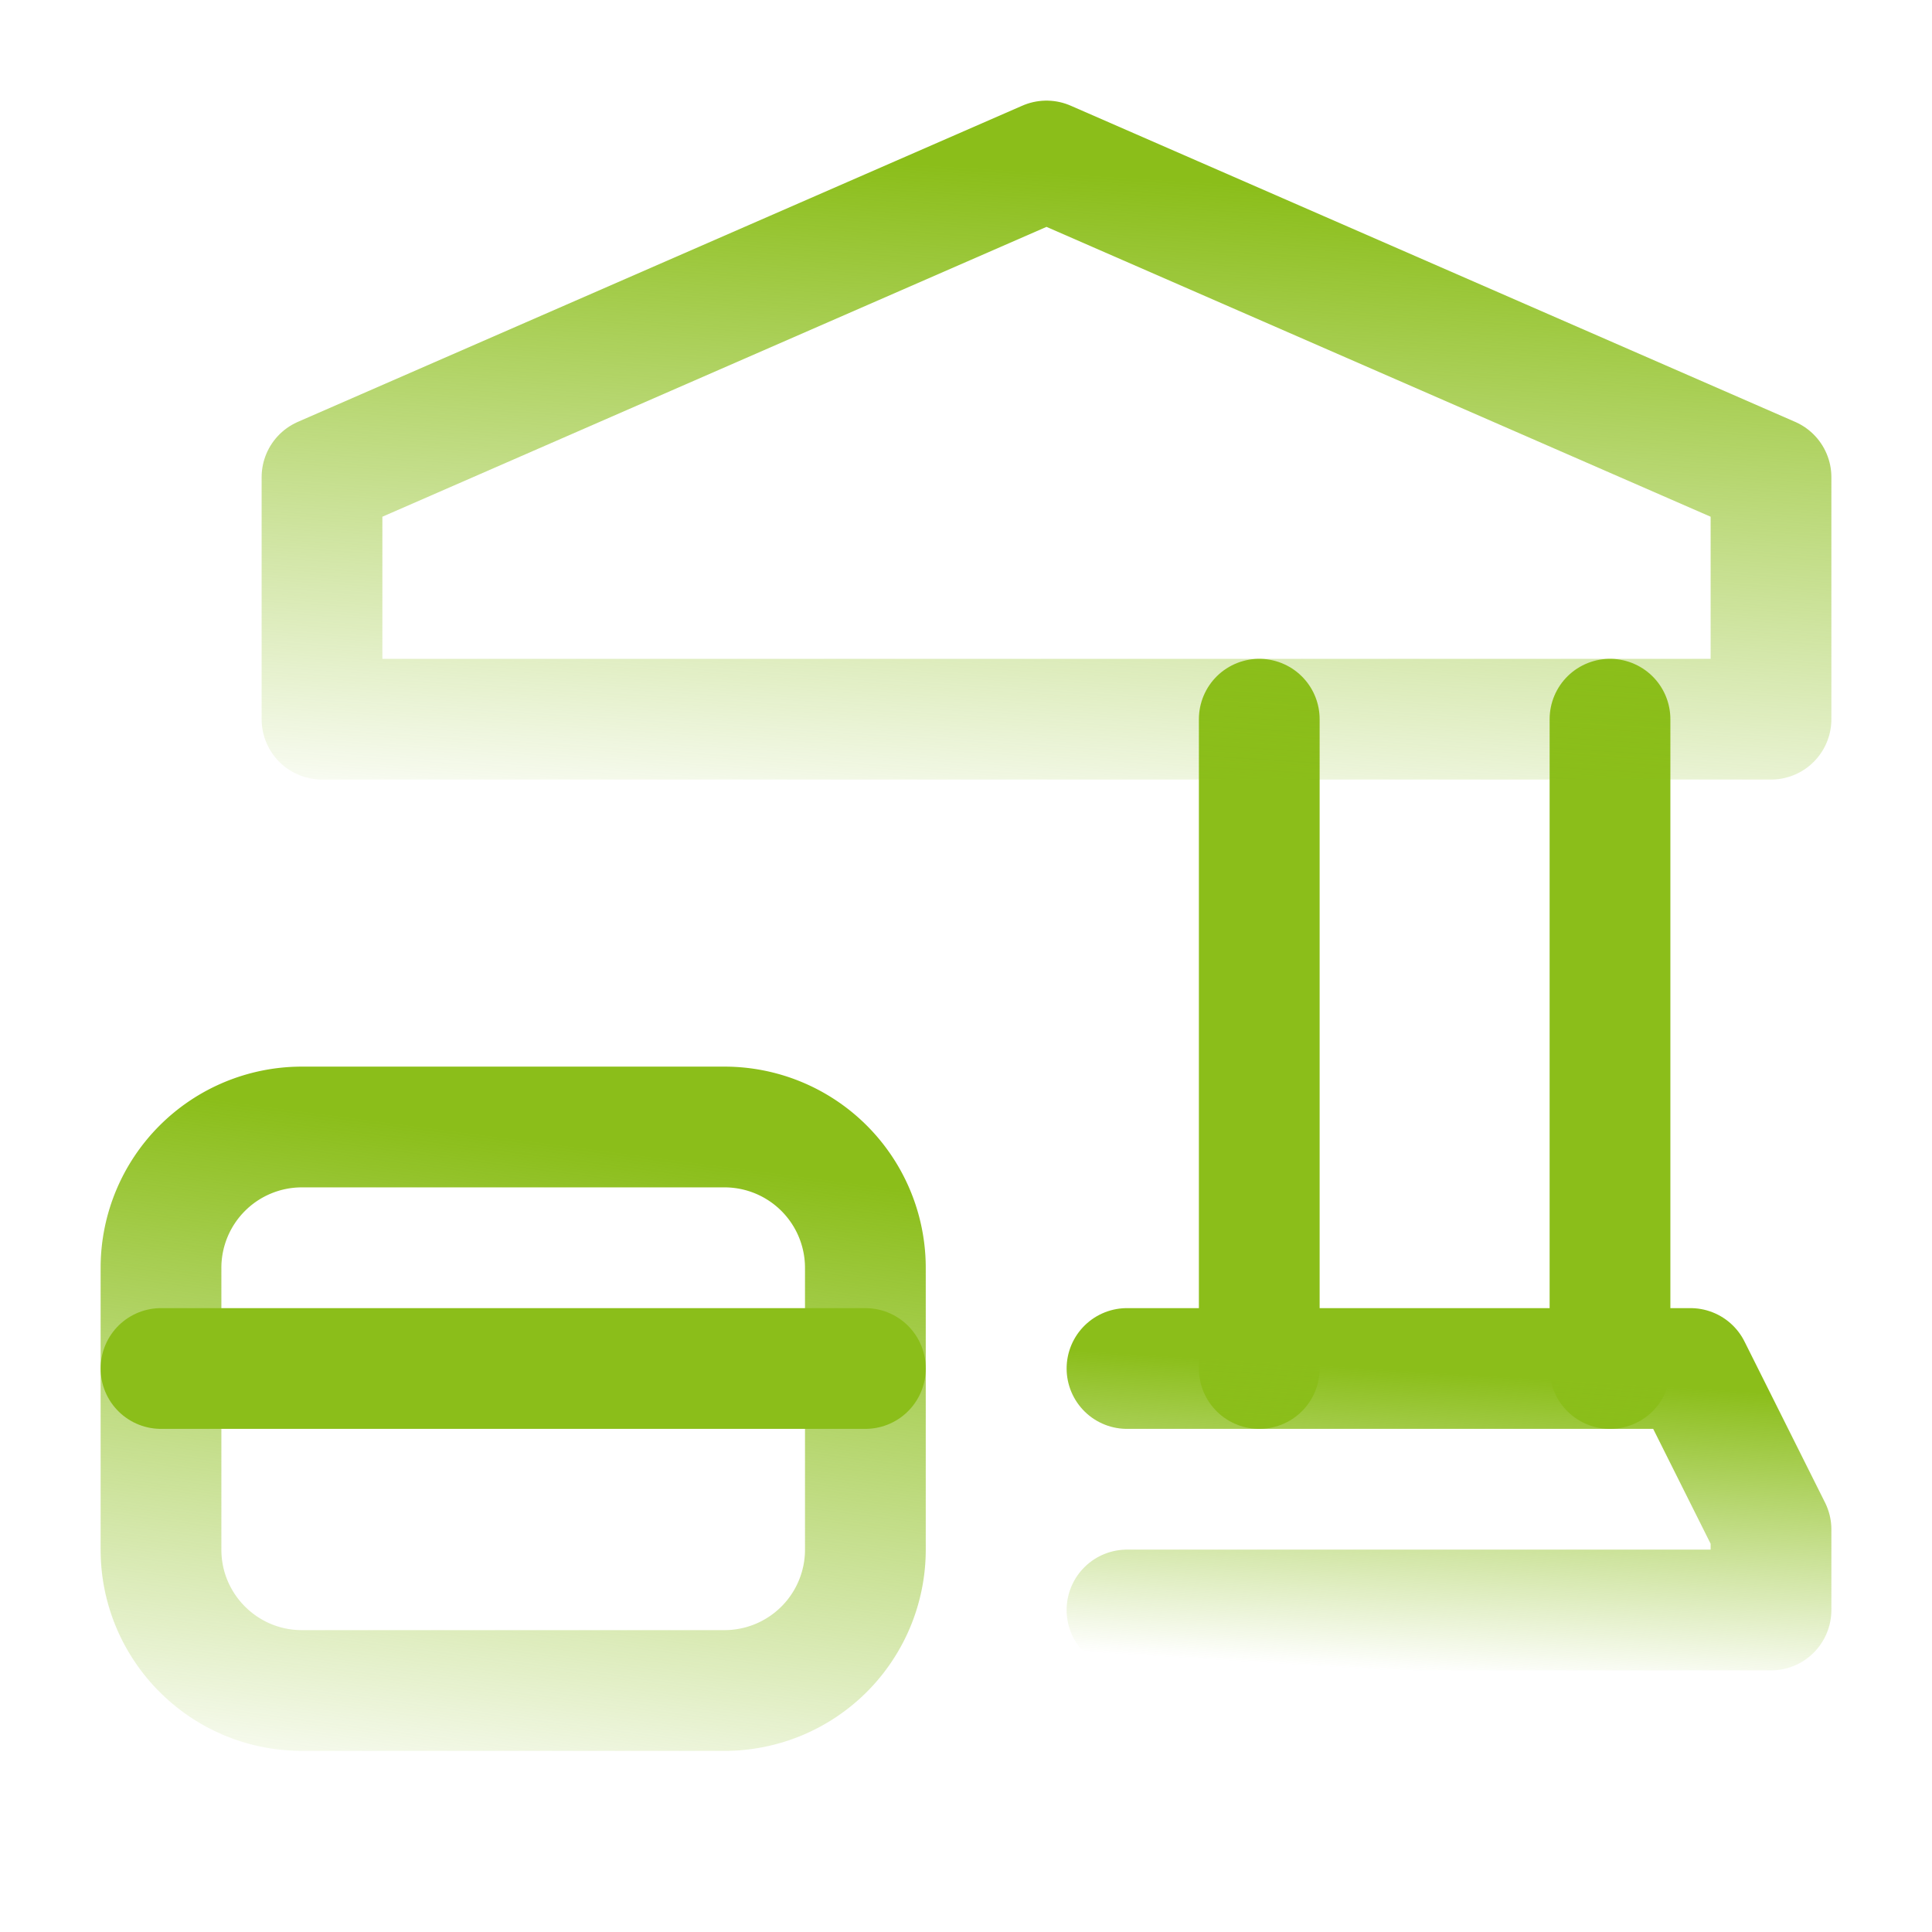 <svg width="24" height="24" fill="none" xmlns="http://www.w3.org/2000/svg">
  <path d="M15.643 8.934V17M20 17V8.934" stroke="#8bbe1a" stroke-width="1.5" stroke-linecap="round"
    stroke-linejoin="round" />
  <path d="M14 20h8v-1l-1-2h-7" stroke="url(#paint0_linear)" stroke-width="1.5" stroke-linecap="round"
    stroke-linejoin="round" />
  <path clip-rule="evenodd"
    d="M2 15.75v3.5c0 .966.784 1.75 1.75 1.75H9a1.75 1.75 0 001.75-1.75v-3.5A1.75 1.75 0 009 14H3.75A1.75 1.75 0 002 15.75z"
    stroke="url(#paint1_linear)" stroke-width="1.5" stroke-linecap="round" stroke-linejoin="round" />
  <path d="M10.75 17H2" stroke="#8bbe1a" stroke-width="1.5" stroke-linecap="round" stroke-linejoin="round" />
  <path clip-rule="evenodd" d="M4 8.934h18V5.928L13 2 4 5.928v3.006z" stroke="url(#paint2_linear)" stroke-width="1.5"
    stroke-linecap="round" stroke-linejoin="round" />
  <defs>
    <linearGradient id="paint0_linear" x1="18.706" y1="20.843" x2="18.934" y2="17.116" gradientUnits="userSpaceOnUse">
      <stop stop-color="#8bbe1a" stop-opacity="0" />
      <stop offset="1" stop-color="#8bbe1a" />
    </linearGradient>
    <linearGradient id="paint1_linear" x1="7.147" y1="22.967" x2="8.269" y2="14.384" gradientUnits="userSpaceOnUse">
      <stop stop-color="#8bbe1a" stop-opacity="0" />
      <stop offset="1" stop-color="#8bbe1a" />
    </linearGradient>
    <linearGradient id="paint2_linear" x1="14.588" y1="10.882" x2="15.13" y2="2.269" gradientUnits="userSpaceOnUse">
      <stop stop-color="#8bbe1a" stop-opacity="0" />
      <stop offset="1" stop-color="#8bbe1a" />
    </linearGradient>
  </defs>
</svg>